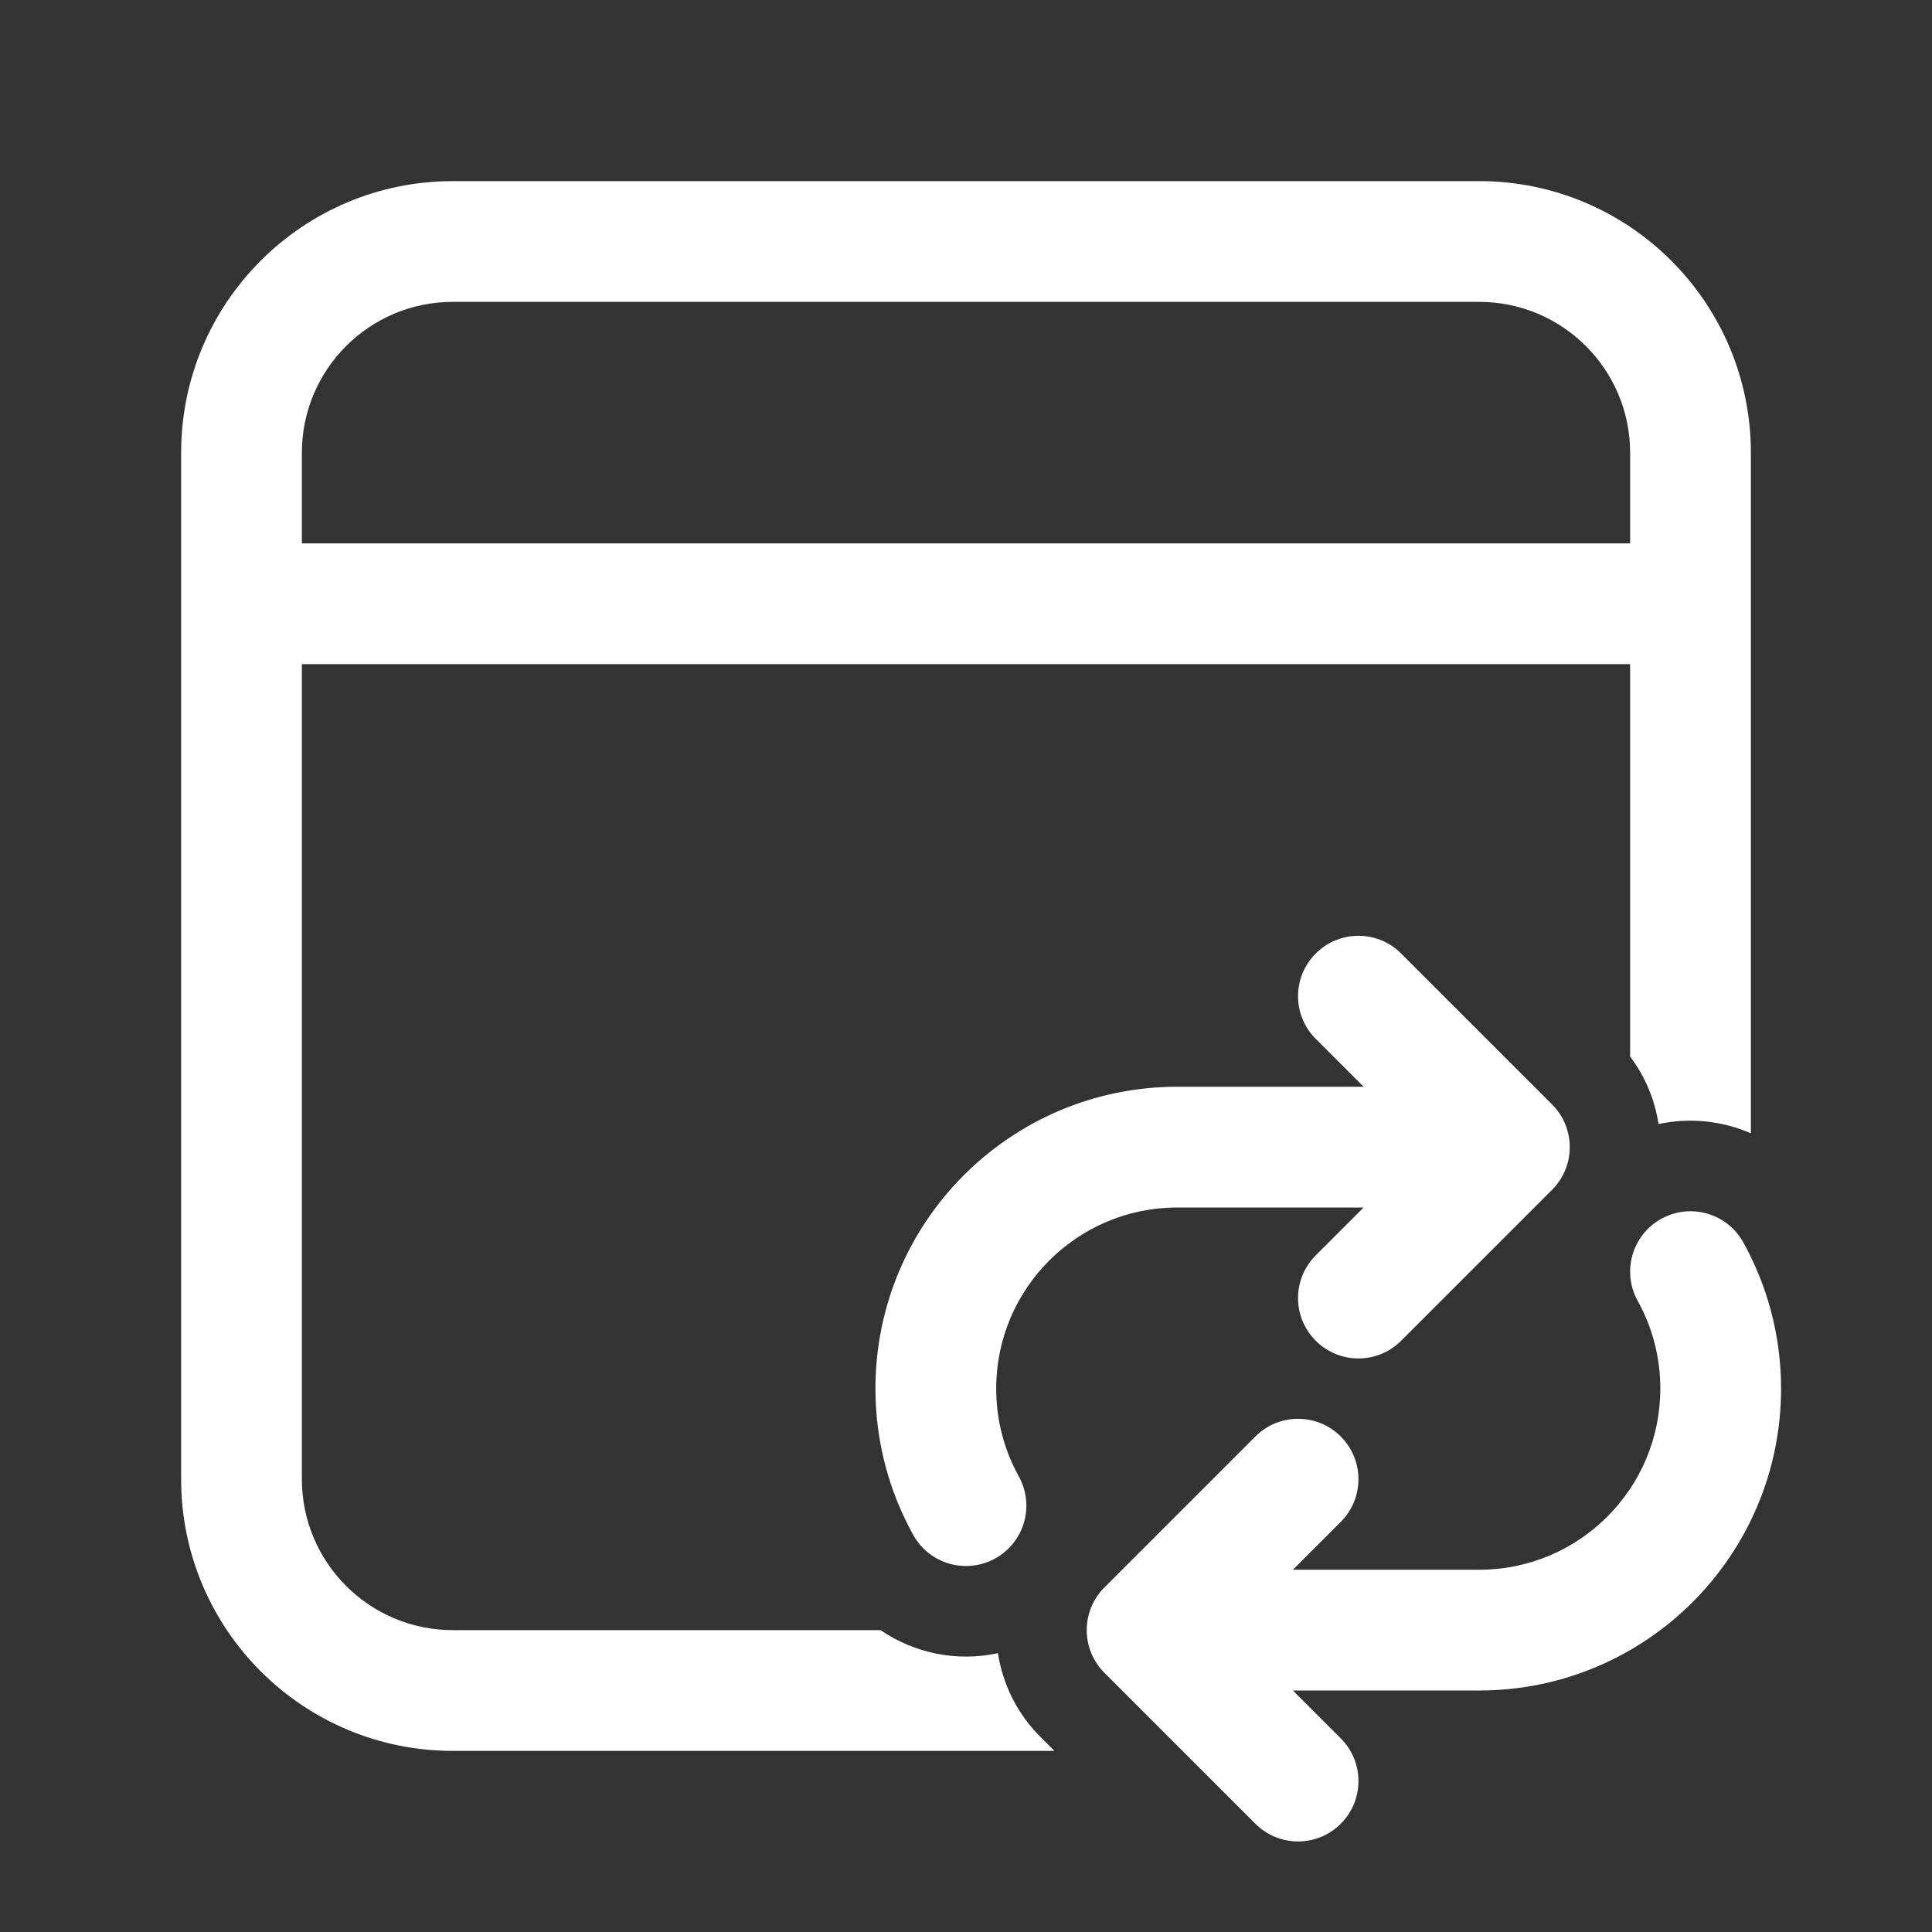 <svg width="32" height="32" viewBox="0 0 32 32" fill="none" xmlns="http://www.w3.org/2000/svg">
<rect x="0" y="0" width="32" height="32" fill="#333333" stroke="none"/>
<path d="M7.5 3C5.015 3 3 5.015 3 7.5V24.5C3 26.985 5.015 29 7.5 29H17.465L17.232 28.768C16.841 28.377 16.607 27.889 16.529 27.382C15.853 27.529 15.148 27.385 14.585 27H7.5C6.119 27 5 25.881 5 24.5V11H27V17.5C27.253 17.835 27.41 18.221 27.471 18.618C27.989 18.506 28.525 18.564 29 18.771V7.5C29 5.015 26.985 3 24.5 3H7.5ZM5 7.5C5 6.119 6.119 5 7.5 5H24.5C25.881 5 27 6.119 27 7.5V9H5V7.5ZM23.207 15.793C22.817 15.402 22.183 15.402 21.793 15.793C21.402 16.183 21.402 16.817 21.793 17.207L22.586 18H19.5C16.739 18 14.5 20.239 14.5 23C14.5 23.877 14.727 24.704 15.126 25.423C15.394 25.906 16.002 26.08 16.485 25.812C16.968 25.544 17.142 24.936 16.874 24.453C16.636 24.023 16.5 23.529 16.5 23C16.5 21.343 17.843 20 19.5 20H22.586L21.793 20.793C21.402 21.183 21.402 21.817 21.793 22.207C22.183 22.598 22.817 22.598 23.207 22.207L25.707 19.707C26.098 19.317 26.098 18.683 25.707 18.293L23.207 15.793ZM28.874 20.577C28.606 20.094 27.998 19.92 27.515 20.188C27.032 20.456 26.858 21.064 27.126 21.547C27.364 21.977 27.5 22.471 27.5 23C27.5 24.657 26.157 26 24.5 26H21.414L22.207 25.207C22.598 24.817 22.598 24.183 22.207 23.793C21.817 23.402 21.183 23.402 20.793 23.793L18.293 26.293C17.902 26.683 17.902 27.317 18.293 27.707L20.793 30.207C21.183 30.598 21.817 30.598 22.207 30.207C22.598 29.817 22.598 29.183 22.207 28.793L21.414 28H24.5C27.261 28 29.5 25.761 29.5 23C29.5 22.123 29.273 21.296 28.874 20.577Z" fill="#ffffff"/>
</svg>
